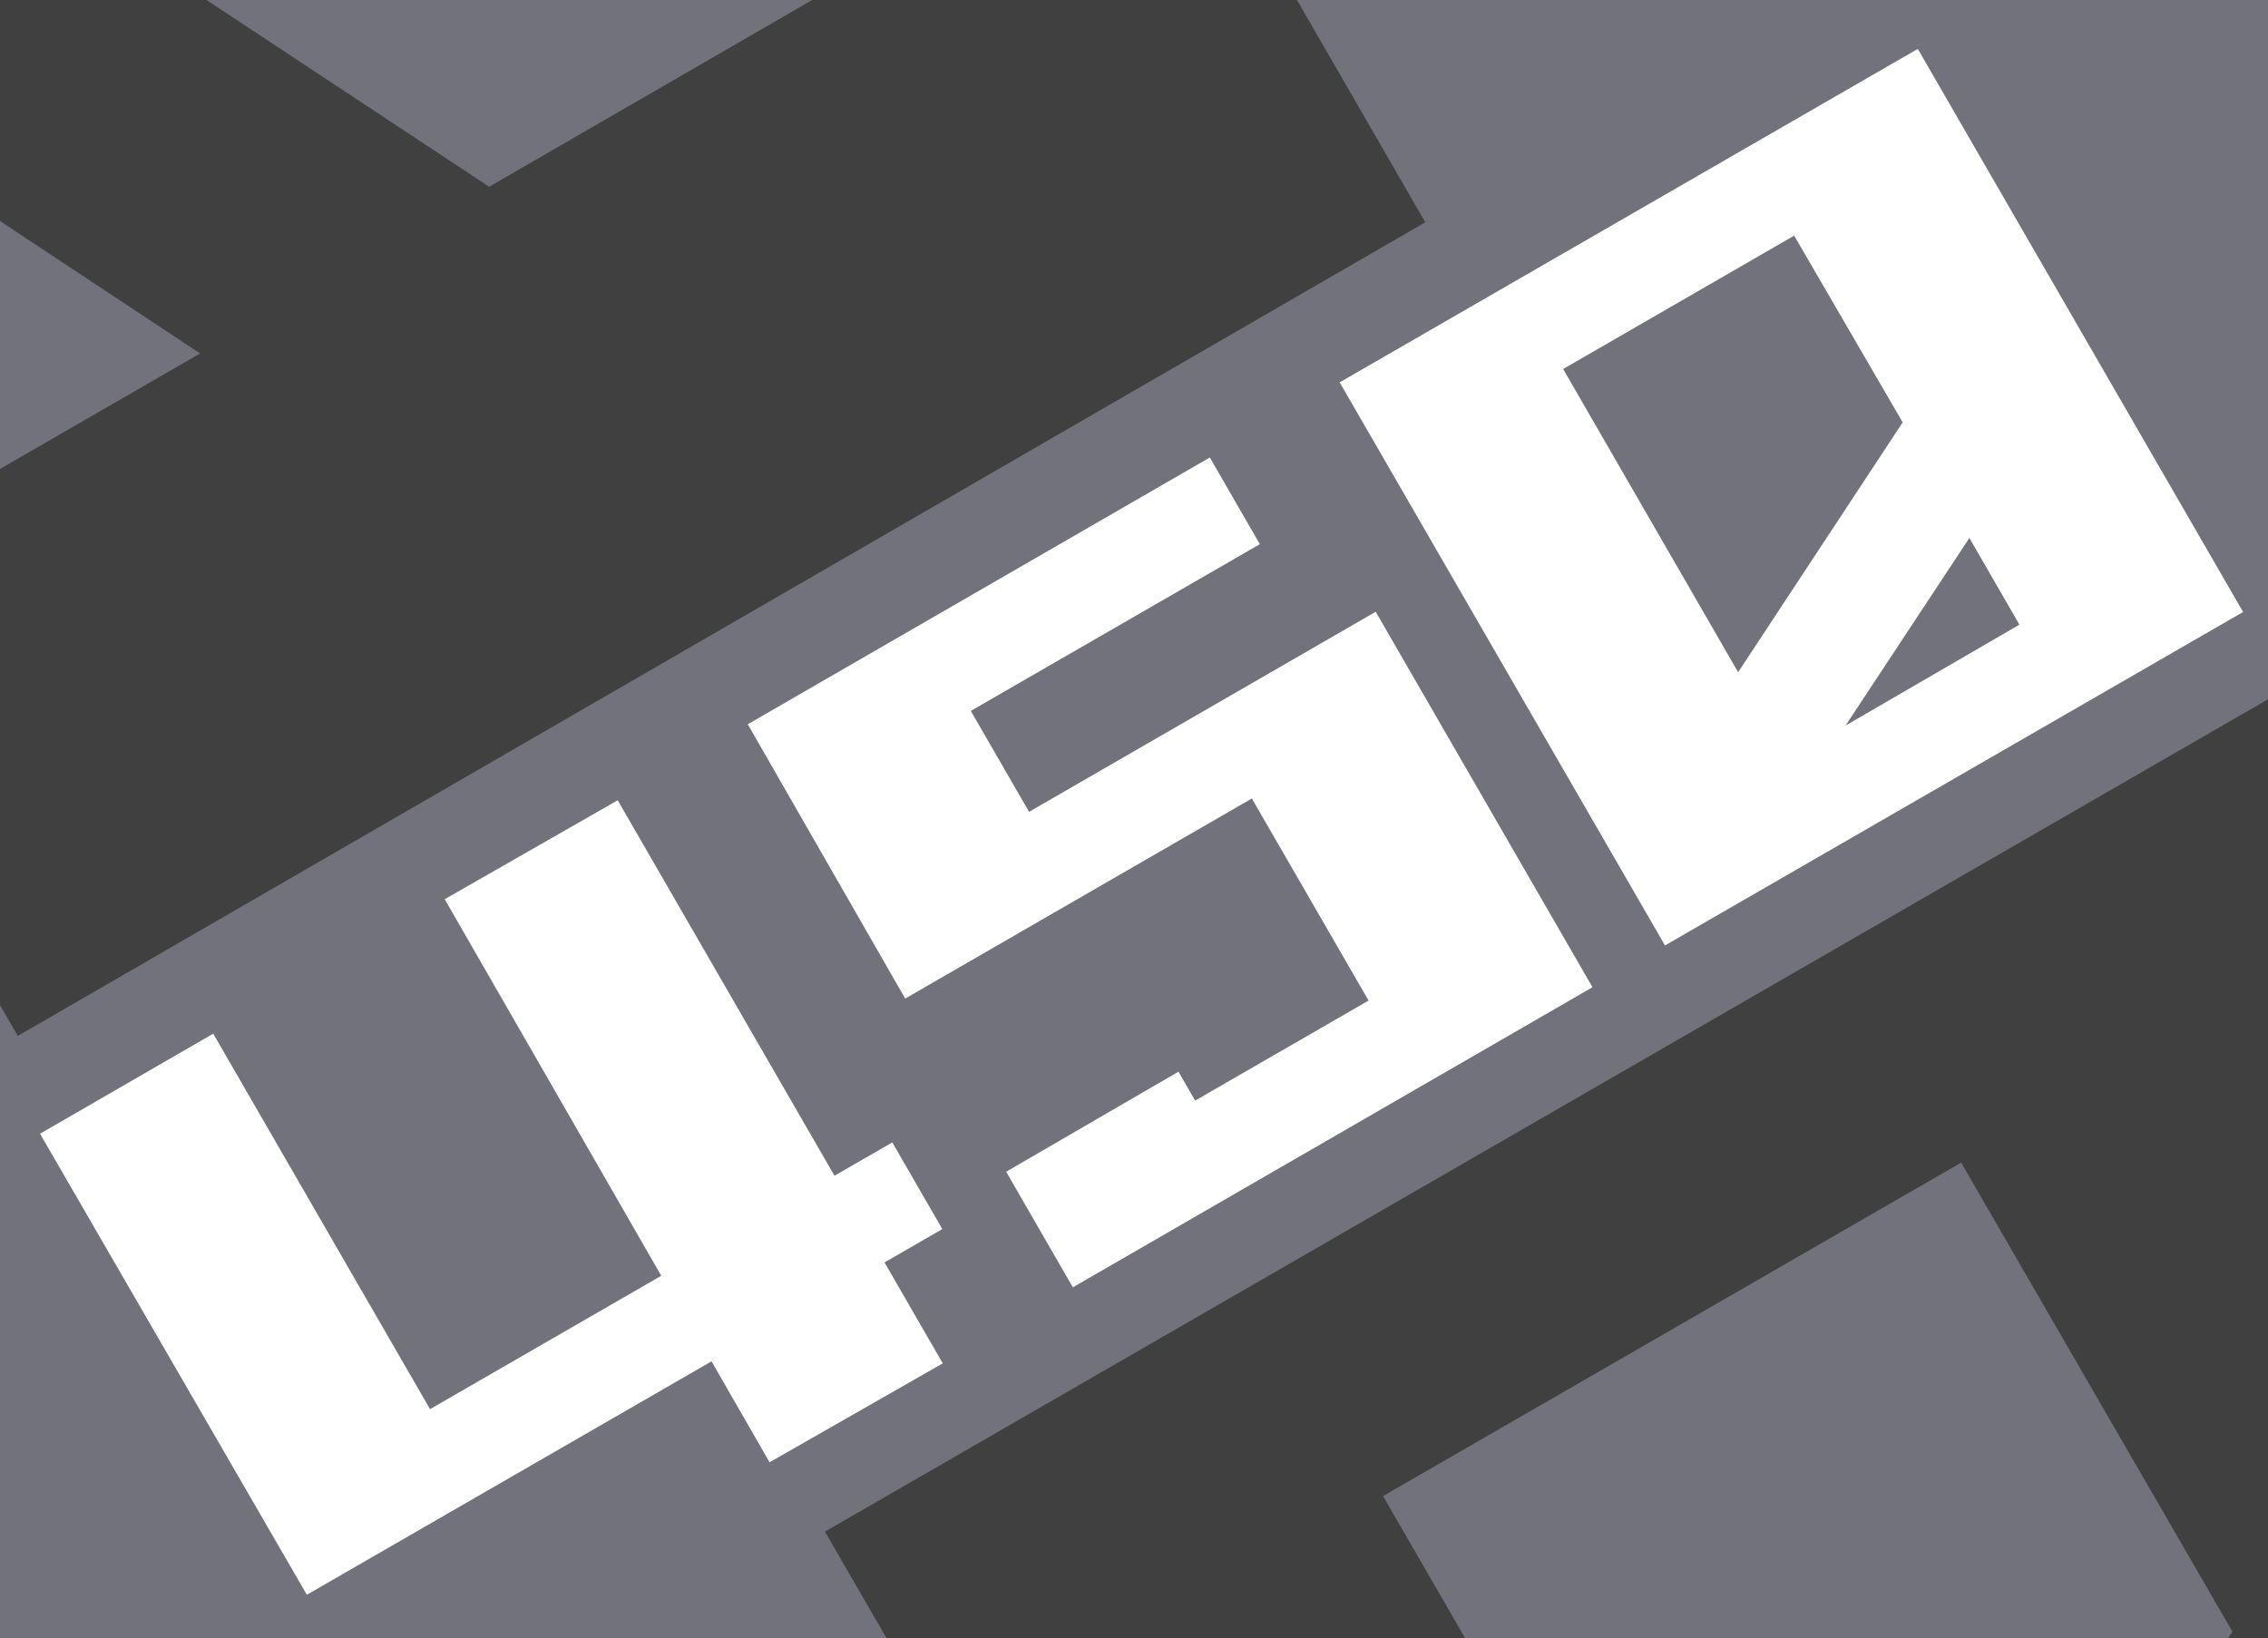 <svg id="Слой_1" data-name="Слой 1" xmlns="http://www.w3.org/2000/svg" xmlns:xlink="http://www.w3.org/1999/xlink" viewBox="0 0 102 73.7"><rect x="0" y="0" width="102" height="73.7" fill="#333333" stroke="none"/><defs><style>.cls-1{fill:none;}.cls-2{clip-path:url(#clip-path);}.cls-3{fill:#404040;}.cls-4{clip-path:url(#clip-path-2);}.cls-5{clip-path:url(#clip-path-3);}.cls-6{clip-path:url(#clip-path-4);}.cls-7{clip-path:url(#clip-path-5);}.cls-8{fill:#71727c;}.cls-9{isolation:isolate;}.cls-10{fill:#fff;}</style><clipPath id="clip-path"><rect class="cls-1" y="98.93" width="102" height="73.7"/></clipPath><clipPath id="clip-path-2"><rect class="cls-1" x="121.19" y="98.93" width="102" height="73.7"/></clipPath><clipPath id="clip-path-3"><rect class="cls-1" x="-130.26" width="102" height="73.7"/></clipPath><clipPath id="clip-path-4"><rect class="cls-1" x="121.19" width="102" height="73.7"/></clipPath><clipPath id="clip-path-5"><rect class="cls-1" width="102" height="73.7"/></clipPath></defs><g class="cls-2"><path class="cls-3" d="M-36.7,80.53l63.3-36.6,37.5,65L.8,145.53Zm36,39.9,9.7-5.6-21-13.9ZM22,107.33l21.1-12.2-15-26L-6,88.83Z"/></g><g class="cls-4"><path class="cls-3" d="M84.49,80.53l63.3-36.6,37.5,65L122,145.53Zm36,39.9,9.7-5.6-21-13.9Zm22.7-13.1,21.1-12.2-15-26-34.1,19.7Z"/></g><g class="cls-5"><path class="cls-3" d="M-56.56,132.2l-36.6-63.3,65-37.5L8.44,94.7Zm26.7-58.8-12.2-21.1-26,15,19.7,34.1Zm13.1,22.8-5.6-9.7-13.9,21Z"/></g><g class="cls-6"><path class="cls-3" d="M84.49-18.4,147.79-55l37.5,65L122,46.6Zm36,39.9,9.7-5.6L109.19,2Zm22.7-13.1,21.1-12.2-15-26-34.1,19.7Z"/></g><g class="cls-7"><rect class="cls-8" width="102" height="73.7"/></g><g class="cls-7"><path class="cls-3" d="M73.7,132.2,37.1,68.9l65-37.5,36.6,63.3Zm26.7-58.8L88.2,52.3l-26,15,19.7,34.1Zm13.1,22.8-5.6-9.7L94,107.5Z"/></g><g class="cls-7"><path class="cls-3" d="M-36.7-18.4,26.6-55,64.1,10,.8,46.6Zm36,39.9L9,15.9-12,2ZM22,8.4,43.1-3.8l-15-26L-6-10.1Z"/></g><g class="cls-9"><path class="cls-10" d="M34.61,65.78,32,61.24,13.8,71.74,1.8,51l7.79-4.5,9.75,16.89,10.4-6L20,40.45,27.78,36l9.75,16.89,2.6-1.5,2.25,3.9-2.6,1.5,2.62,4.54Z"/><path class="cls-10" d="M48.25,57.91l-3-5.2L53,48.21l.75,1.3,7.8-4.5-5.25-9.09-15.59,9L33.63,32.58l20.78-12,2.25,3.9-13,7.5,2.62,4.54,15.59-9,9.75,16.89Z"/><path class="cls-10" d="M74.88,42.53,60.25,17.2l26-15,14.63,25.33ZM85.57,19,80.69,10.6l-10.39,6,7.87,13.64Zm5.25,9.1-2.25-3.9L83,32.64Z"/></g></svg>